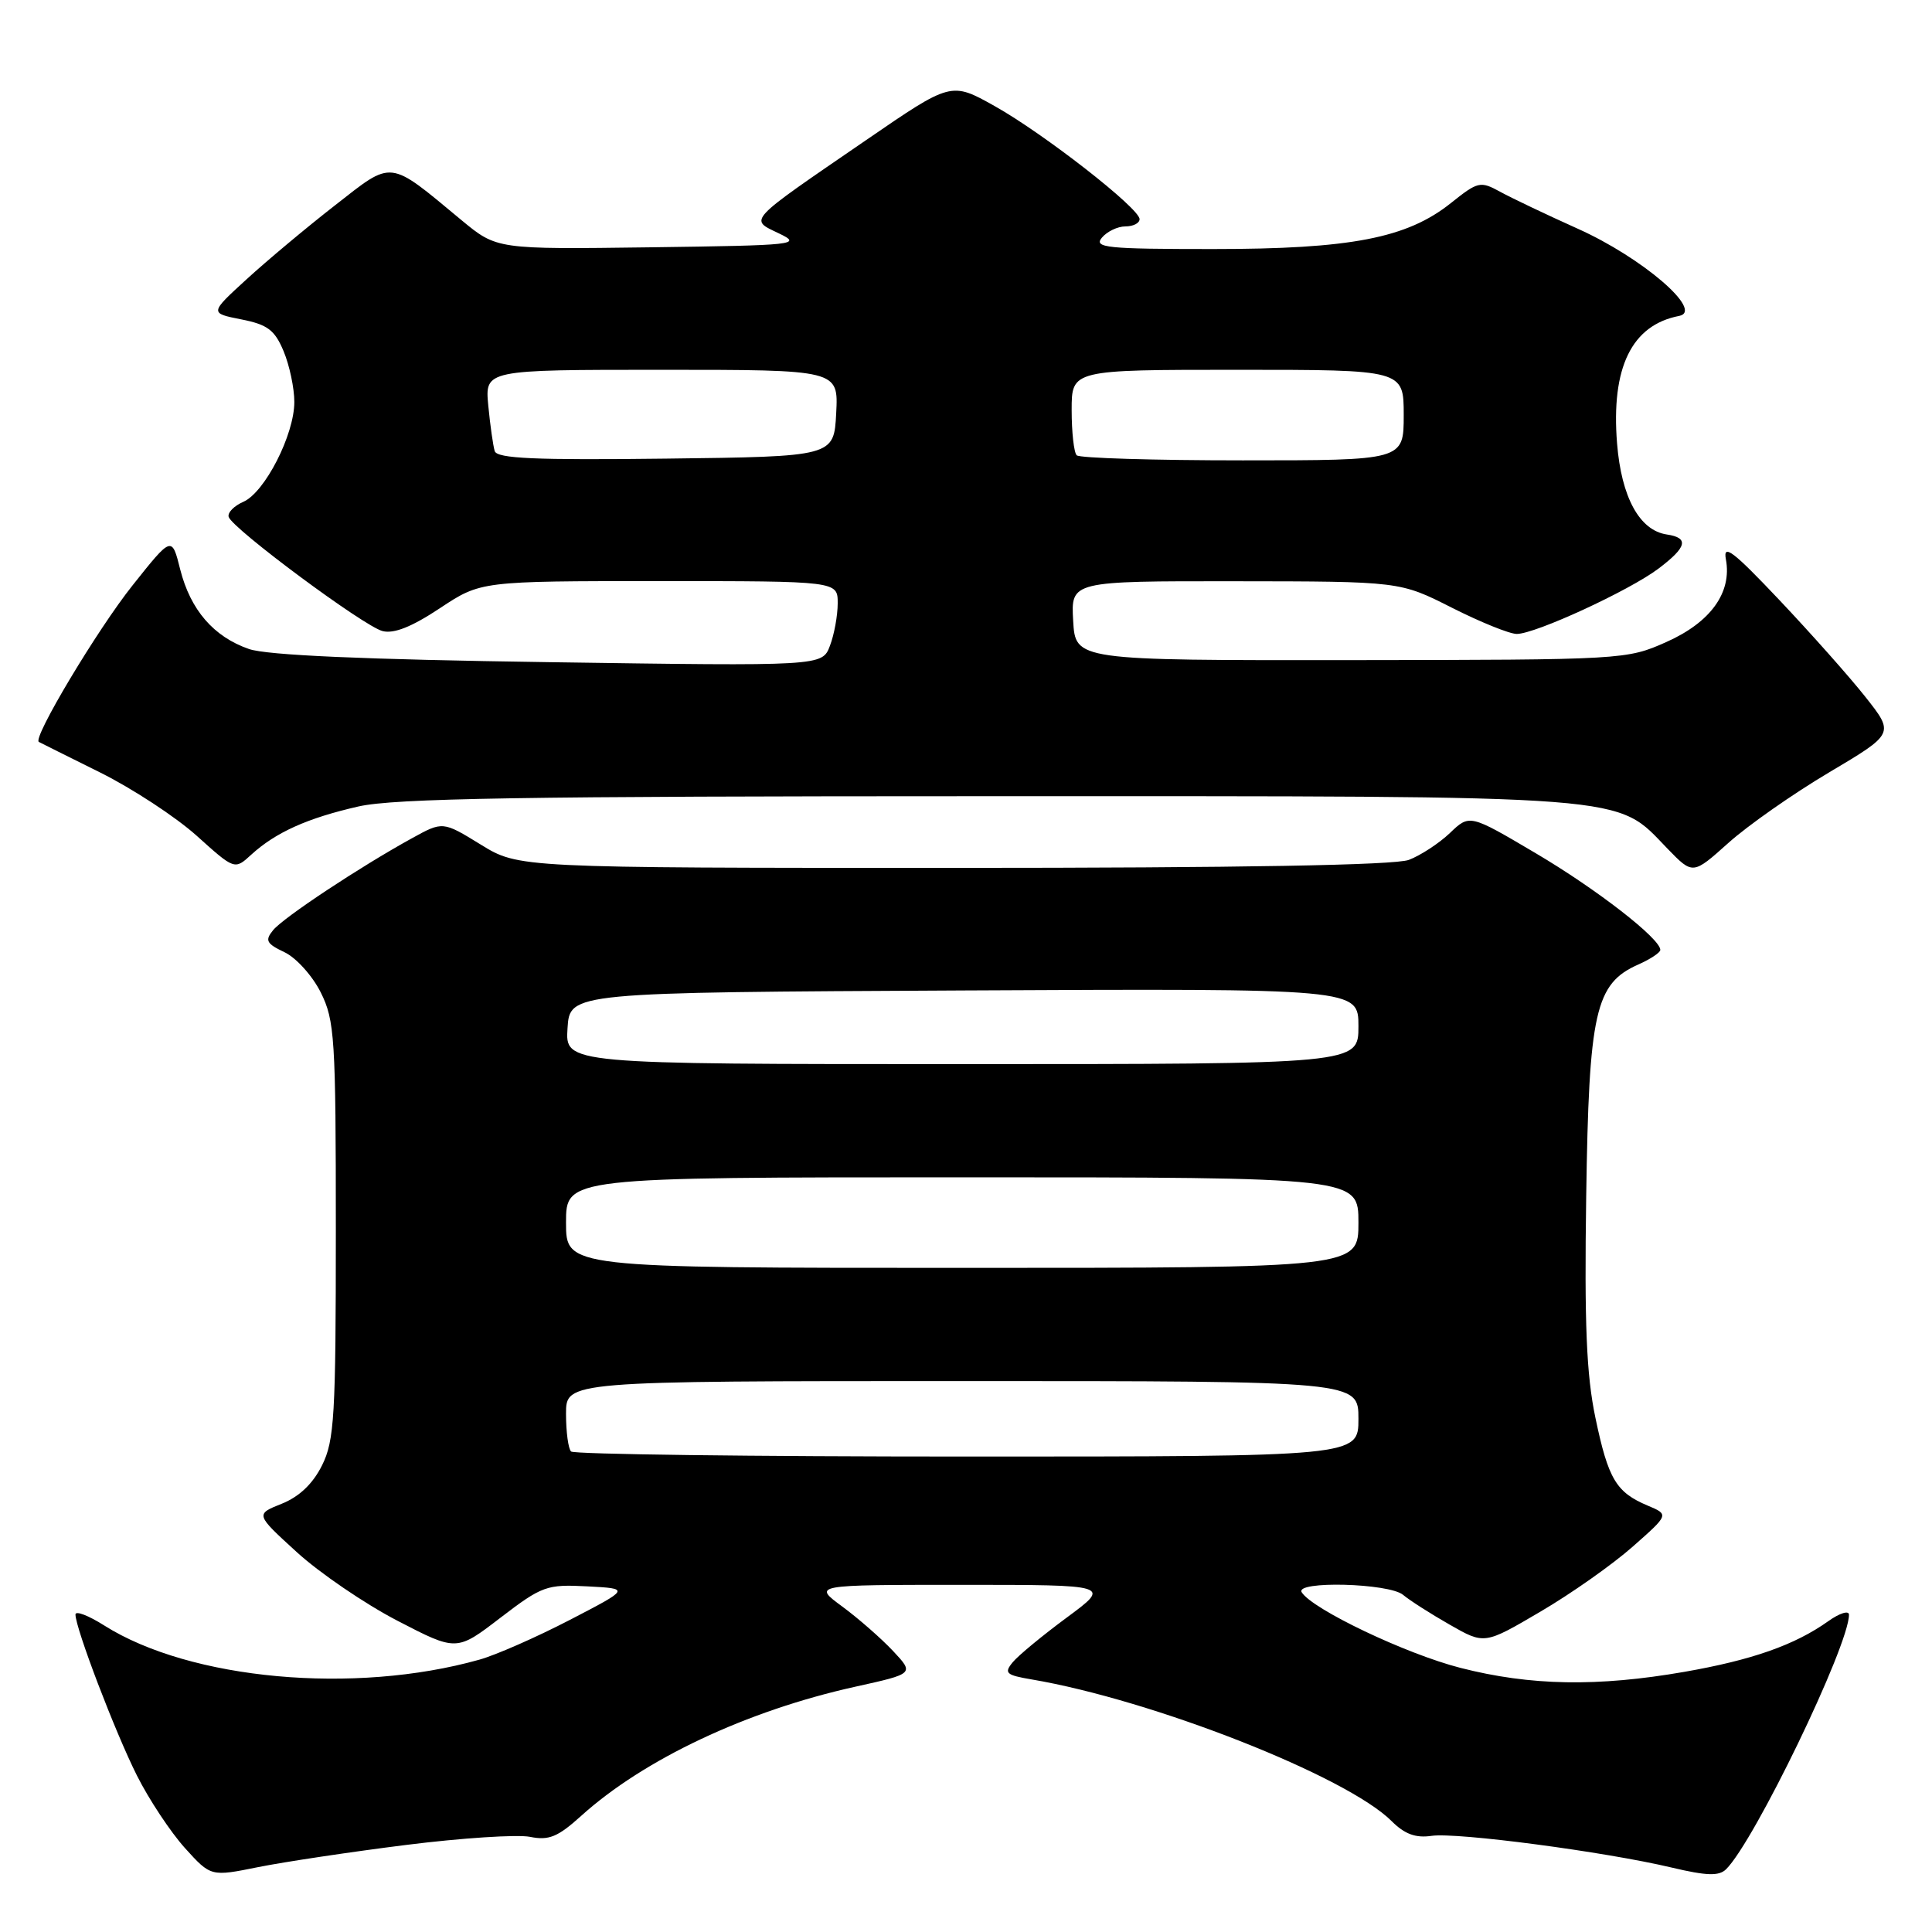 <?xml version="1.0" encoding="UTF-8" standalone="no"?>
<!DOCTYPE svg PUBLIC "-//W3C//DTD SVG 1.1//EN" "http://www.w3.org/Graphics/SVG/1.1/DTD/svg11.dtd" >
<svg xmlns="http://www.w3.org/2000/svg" xmlns:xlink="http://www.w3.org/1999/xlink" version="1.1" viewBox="0 0 256 256">
 <g >
 <path fill="currentColor"
d=" M 53.84 244.46 C 61.17 243.54 68.54 243.06 70.22 243.39 C 72.73 243.90 73.91 243.41 77.00 240.62 C 85.31 233.11 98.95 226.68 113.32 223.50 C 121.15 221.77 121.15 221.77 118.32 218.75 C 116.77 217.10 113.74 214.45 111.60 212.87 C 107.70 210.00 107.70 210.00 127.46 210.00 C 147.22 210.00 147.22 210.00 141.36 214.33 C 138.14 216.71 134.90 219.38 134.18 220.27 C 133.01 221.69 133.31 221.96 136.68 222.53 C 152.75 225.25 178.45 235.36 184.40 241.31 C 186.12 243.03 187.58 243.57 189.69 243.26 C 193.03 242.77 212.65 245.36 221.50 247.46 C 226.14 248.56 227.77 248.61 228.71 247.69 C 232.47 243.99 245.00 218.05 245.00 213.96 C 245.00 213.36 243.76 213.74 242.25 214.82 C 237.80 217.98 232.17 219.96 223.18 221.53 C 211.68 223.53 202.79 223.38 193.51 221.00 C 186.28 219.15 173.89 213.24 172.48 210.98 C 171.54 209.44 184.07 209.77 185.92 211.33 C 186.79 212.06 189.57 213.84 192.10 215.28 C 196.70 217.91 196.70 217.91 204.10 213.56 C 208.17 211.18 213.67 207.30 216.33 204.95 C 221.16 200.69 221.16 200.69 218.33 199.50 C 214.14 197.74 213.10 195.98 211.40 187.86 C 210.21 182.18 209.93 175.48 210.18 158.50 C 210.54 134.04 211.37 130.33 217.09 127.80 C 218.69 127.09 220.00 126.22 220.00 125.87 C 220.00 124.37 211.58 117.83 203.48 113.05 C 194.73 107.88 194.73 107.88 192.12 110.38 C 190.68 111.75 188.23 113.35 186.68 113.94 C 184.81 114.64 164.54 115.00 126.30 115.00 C 68.72 115.00 68.72 115.00 63.70 111.91 C 58.67 108.82 58.67 108.82 54.59 111.07 C 47.68 114.87 37.57 121.57 36.19 123.25 C 35.08 124.61 35.29 125.03 37.69 126.17 C 39.24 126.90 41.40 129.30 42.50 131.50 C 44.35 135.21 44.50 137.50 44.50 163.00 C 44.50 187.63 44.31 190.88 42.67 194.17 C 41.46 196.60 39.66 198.32 37.34 199.25 C 33.83 200.65 33.83 200.65 39.32 205.66 C 42.34 208.42 48.34 212.51 52.65 214.75 C 60.50 218.82 60.50 218.82 66.31 214.36 C 71.83 210.14 72.43 209.92 77.81 210.20 C 83.50 210.50 83.50 210.50 75.50 214.65 C 71.10 216.93 65.70 219.31 63.50 219.92 C 46.94 224.57 25.23 222.59 13.82 215.39 C 11.72 214.06 10.00 213.40 10.00 213.93 C 10.00 215.74 15.26 229.53 18.15 235.28 C 19.75 238.46 22.61 242.77 24.50 244.87 C 27.94 248.67 27.94 248.67 34.22 247.40 C 37.67 246.71 46.50 245.38 53.84 244.46 Z  M 242.36 102.35 C 251.02 97.21 251.02 97.21 247.18 92.35 C 245.07 89.68 239.93 83.90 235.77 79.50 C 229.63 73.01 228.29 71.99 228.69 74.12 C 229.51 78.51 226.67 82.46 220.80 85.07 C 215.55 87.41 215.16 87.43 179.00 87.47 C 142.50 87.50 142.50 87.50 142.20 82.25 C 141.90 77.00 141.90 77.00 163.70 77.02 C 185.50 77.04 185.50 77.04 192.37 80.52 C 196.15 82.43 200.02 84.00 200.98 84.00 C 203.44 84.00 215.87 78.27 219.75 75.35 C 223.54 72.49 223.84 71.26 220.85 70.82 C 217.24 70.28 214.84 65.88 214.27 58.76 C 213.46 48.70 216.20 43.07 222.50 41.86 C 225.84 41.21 217.61 34.14 209.07 30.31 C 204.91 28.44 200.27 26.23 198.76 25.40 C 196.15 23.97 195.83 24.05 192.26 26.90 C 186.43 31.56 178.99 33.00 160.67 33.00 C 146.64 33.00 144.90 32.82 146.00 31.50 C 146.68 30.68 148.09 30.00 149.12 30.00 C 150.16 30.00 151.00 29.57 151.00 29.04 C 151.00 27.60 138.29 17.69 131.77 14.04 C 126.03 10.83 126.03 10.83 114.77 18.56 C 98.77 29.53 99.25 29.02 103.22 30.93 C 106.33 32.42 105.47 32.51 86.16 32.77 C 65.83 33.04 65.83 33.04 61.16 29.18 C 51.39 21.07 52.13 21.16 44.40 27.20 C 40.66 30.11 35.39 34.52 32.69 36.99 C 27.77 41.49 27.77 41.49 31.97 42.32 C 35.46 43.01 36.40 43.72 37.58 46.54 C 38.36 48.41 39.00 51.43 39.00 53.26 C 39.00 57.60 35.10 65.23 32.25 66.49 C 31.01 67.03 30.13 67.93 30.30 68.49 C 30.77 70.04 48.21 82.99 50.69 83.62 C 52.19 84.01 54.59 83.05 58.29 80.59 C 63.71 77.00 63.71 77.00 87.35 77.00 C 111.00 77.00 111.00 77.00 111.00 79.93 C 111.00 81.55 110.54 84.08 109.97 85.57 C 108.95 88.27 108.95 88.27 72.72 87.74 C 48.21 87.39 35.37 86.82 33.00 86.00 C 28.31 84.38 25.24 80.82 23.88 75.46 C 22.77 71.02 22.77 71.02 17.59 77.53 C 12.92 83.38 4.26 97.85 5.15 98.31 C 5.34 98.42 8.99 100.23 13.25 102.35 C 17.52 104.47 23.27 108.24 26.05 110.73 C 31.09 115.27 31.09 115.27 33.29 113.25 C 36.53 110.29 40.74 108.40 47.50 106.86 C 52.29 105.78 69.14 105.50 131.00 105.50 C 217.51 105.50 213.95 105.22 220.97 112.47 C 224.31 115.91 224.31 115.91 229.00 111.71 C 231.58 109.39 237.59 105.18 242.36 102.35 Z  M 75.67 192.33 C 75.30 191.97 75.00 189.72 75.00 187.33 C 75.00 183.00 75.00 183.00 127.50 183.00 C 180.00 183.00 180.00 183.00 180.00 188.00 C 180.00 193.00 180.00 193.00 128.17 193.00 C 99.66 193.00 76.03 192.70 75.67 192.33 Z  M 75.00 162.00 C 75.00 156.00 75.00 156.00 127.50 156.00 C 180.00 156.00 180.00 156.00 180.00 162.00 C 180.00 168.00 180.00 168.00 127.50 168.00 C 75.00 168.00 75.00 168.00 75.00 162.00 Z  M 75.20 136.25 C 75.50 131.50 75.50 131.50 127.75 131.24 C 180.00 130.98 180.00 130.98 180.00 135.99 C 180.00 141.00 180.00 141.00 127.45 141.00 C 74.89 141.00 74.89 141.00 75.20 136.25 Z  M 65.55 59.77 C 65.34 59.07 64.95 56.36 64.70 53.75 C 64.25 49.00 64.25 49.00 87.67 49.00 C 111.10 49.00 111.10 49.00 110.80 54.75 C 110.50 60.50 110.50 60.50 88.23 60.77 C 70.91 60.98 65.86 60.76 65.55 59.77 Z  M 142.67 60.33 C 142.30 59.97 142.00 57.27 142.00 54.33 C 142.00 49.00 142.00 49.00 164.00 49.00 C 186.00 49.00 186.00 49.00 186.00 55.00 C 186.00 61.00 186.00 61.00 164.67 61.00 C 152.93 61.00 143.03 60.70 142.67 60.33 Z "/>
</g>
</svg>